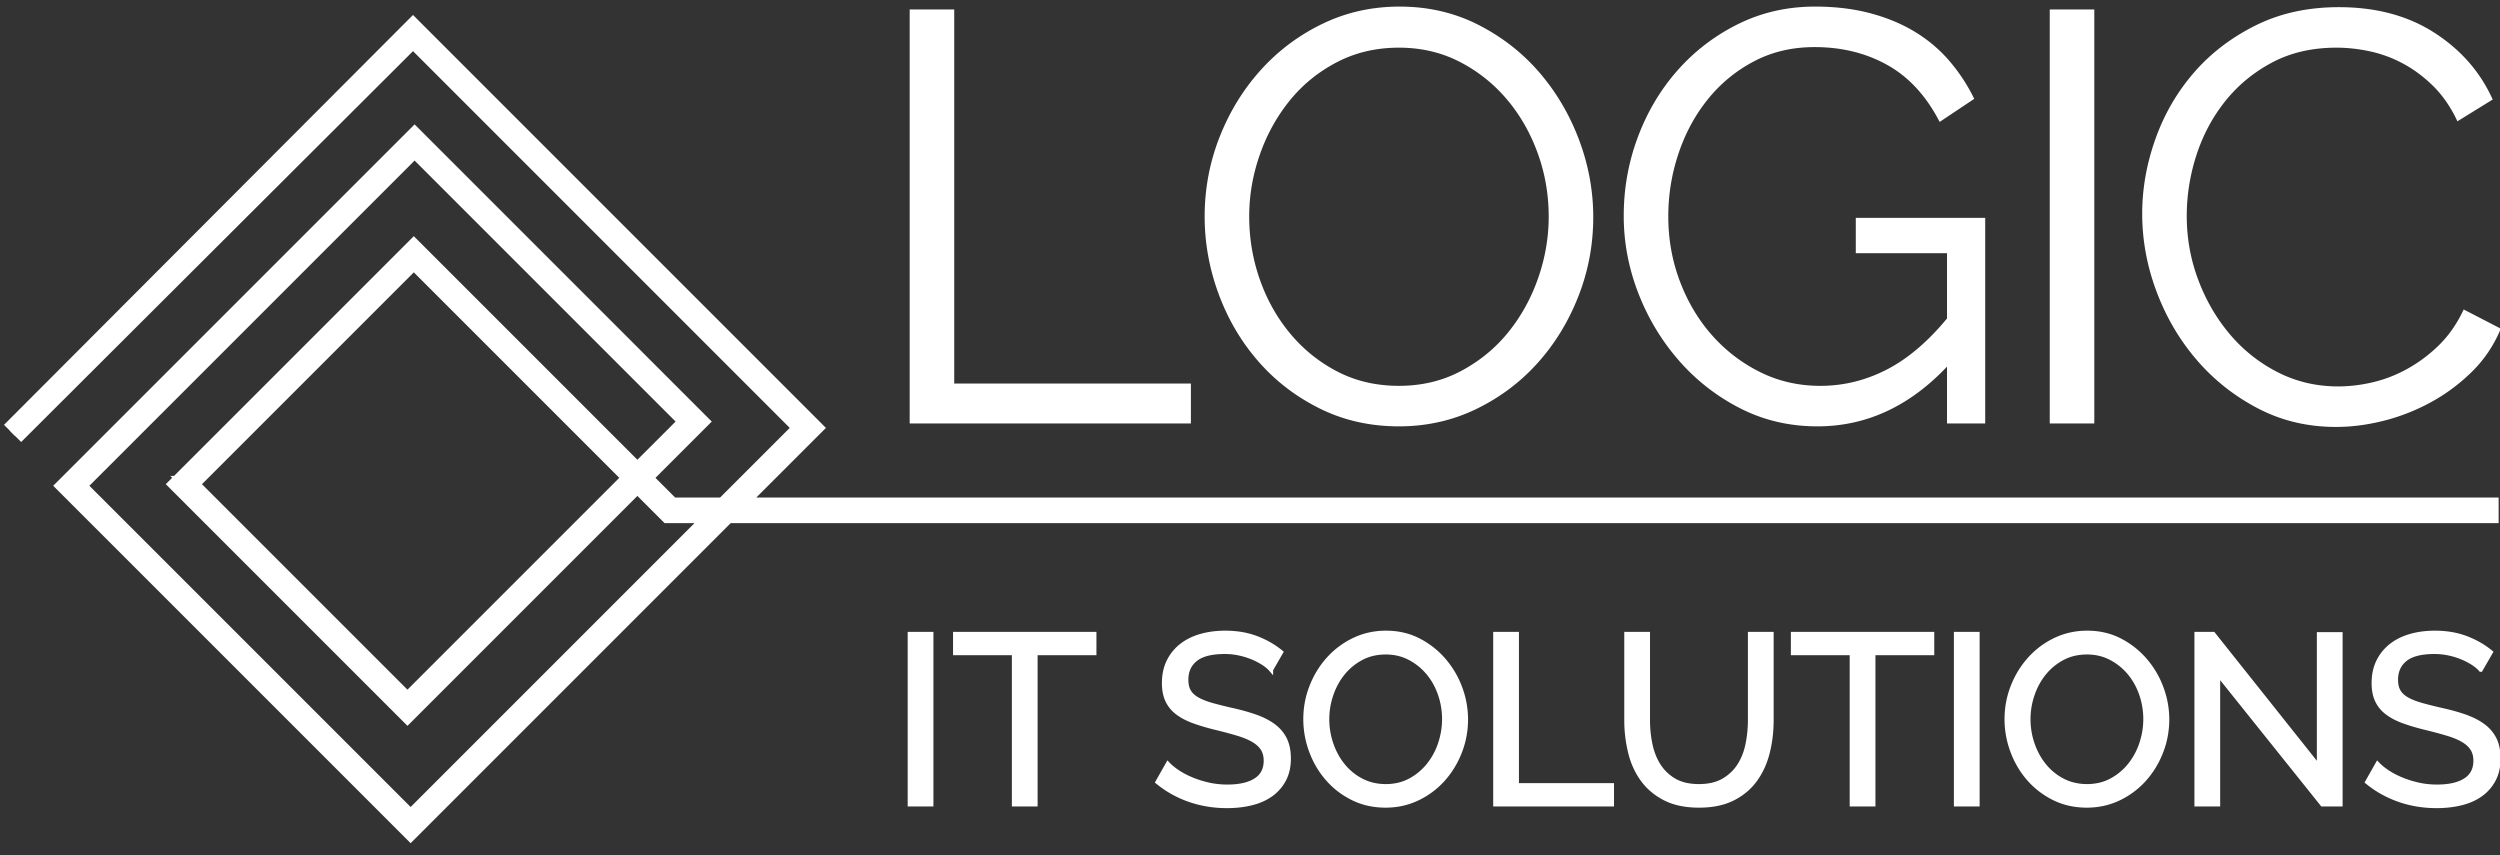 <svg xmlns="http://www.w3.org/2000/svg" viewBox="0 0 604 206.667"><rect x="0" y="0" width="604" height="206.667" fill="#333333" stroke="none"/><path fill="#FFF" stroke="#FFF" stroke-width="4" stroke-miterlimit="10" d="M2.381 104.058L99.783 6.446l96.932 96.933-18.831 18.831h423.784v2.18H175.704l-76.496 76.496-83.524-83.523 84.482-84.482 68.966 68.967-13.6 13.6 6.762 6.763H174.8l18.832-18.831L99.783 9.529 3.698 105.374m15.069 11.987l80.441 80.44 73.414-73.413h-11.229l-7.402-7.401-55.548 55.548-55.558-55.558 57.091-57.09 54.016 54.017 12.06-12.058-65.884-65.884-81.401 81.399zm27.2-.383l52.475 52.475 54.007-54.007L99.975 62.97l-54.008 54.008z"/><g fill="#FFF" stroke="#FFF" stroke-miterlimit="10"><path d="M220.278 101.81V2.789h9.763v90.374h57.181v8.647h-66.944zM337.986 102.507c-6.882 0-13.18-1.417-18.897-4.253-5.718-2.835-10.624-6.601-14.714-11.297-4.092-4.694-7.252-10.063-9.484-16.108-2.231-6.043-3.347-12.225-3.347-18.549 0-6.601 1.186-12.922 3.557-18.968 2.371-6.042 5.648-11.388 9.832-16.039 4.184-4.648 9.111-8.344 14.784-11.087 5.67-2.741 11.807-4.114 18.41-4.114 6.879 0 13.179 1.464 18.897 4.393 5.718 2.929 10.6 6.764 14.644 11.506 4.044 4.742 7.182 10.111 9.414 16.108s3.347 12.112 3.347 18.34c0 6.603-1.185 12.925-3.556 18.967-2.371 6.045-5.626 11.367-9.763 15.969-4.138 4.602-9.043 8.276-14.713 11.018-5.673 2.743-11.81 4.114-18.411 4.114zm-36.679-50.208c0 5.393.883 10.578 2.65 15.55 1.765 4.975 4.275 9.392 7.531 13.249a36.988 36.988 0 0 0 11.576 9.205c4.463 2.279 9.436 3.417 14.923 3.417 5.579 0 10.645-1.208 15.202-3.626 4.555-2.417 8.414-5.579 11.576-9.483 3.16-3.905 5.601-8.32 7.322-13.25 1.719-4.927 2.58-9.948 2.58-15.062 0-5.392-.907-10.576-2.72-15.551-1.813-4.973-4.348-9.366-7.601-13.179a37.504 37.504 0 0 0-11.576-9.135c-4.463-2.277-9.392-3.417-14.783-3.417-5.579 0-10.647 1.186-15.202 3.557-4.557 2.371-8.416 5.509-11.576 9.414-3.162 3.905-5.603 8.322-7.322 13.25-1.721 4.928-2.58 9.949-2.58 15.061zM470.897 87.305c-9.205 10.135-19.805 15.202-31.799 15.202-6.694 0-12.854-1.44-18.479-4.323a48.708 48.708 0 0 1-14.644-11.437c-4.138-4.742-7.37-10.111-9.693-16.108-2.325-5.997-3.487-12.156-3.487-18.479 0-6.601 1.138-12.922 3.417-18.967 2.277-6.043 5.461-11.367 9.554-15.969 4.09-4.603 8.926-8.274 14.504-11.018 5.579-2.741 11.667-4.114 18.27-4.114 4.833 0 9.25.536 13.249 1.604 3.997 1.07 7.553 2.558 10.668 4.463 3.115 1.907 5.811 4.184 8.09 6.834a42.533 42.533 0 0 1 5.787 8.716l-7.531 5.021c-3.254-6.137-7.484-10.646-12.69-13.528-5.208-2.881-11.112-4.323-17.712-4.323-5.487 0-10.438 1.164-14.853 3.486a35.79 35.79 0 0 0-11.297 9.274c-3.116 3.859-5.509 8.277-7.183 13.25a48.025 48.025 0 0 0-2.51 15.411c0 5.579.952 10.878 2.859 15.899 1.905 5.021 4.533 9.414 7.88 13.18s7.274 6.764 11.785 8.996c4.509 2.231 9.414 3.347 14.713 3.347 5.67 0 11.088-1.325 16.248-3.975 5.161-2.65 10.112-6.855 14.854-12.622V60.667H448.86v-7.531h30.265v48.674h-8.229V87.305zM495.72 101.81V2.789h9.763v99.021h-9.763z"/></g><path fill="#FFF" stroke="#FFF" stroke-miterlimit="10" d="M518.056 51.602c0-5.949 1.047-11.876 3.139-17.782 2.092-5.903 5.136-11.179 9.135-15.829 3.996-4.648 8.926-8.438 14.783-11.367s12.504-4.393 19.943-4.393c8.833 0 16.388 2 22.664 5.997 6.275 3.999 10.899 9.205 13.876 15.62l-7.67 4.742c-1.582-3.253-3.511-5.997-5.788-8.229-2.279-2.231-4.72-4.044-7.322-5.439a31.001 31.001 0 0 0-8.089-2.999c-2.789-.604-5.532-.907-8.229-.907-5.951 0-11.205 1.209-15.76 3.626-4.557 2.418-8.392 5.579-11.506 9.483-3.116 3.905-5.463 8.298-7.043 13.18-1.582 4.881-2.371 9.832-2.371 14.853 0 5.487.952 10.739 2.859 15.76 1.904 5.021 4.509 9.462 7.811 13.319a37.504 37.504 0 0 0 11.715 9.205c4.509 2.28 9.414 3.417 14.714 3.417 2.789 0 5.648-.349 8.577-1.046s5.764-1.813 8.507-3.347a35.823 35.823 0 0 0 7.602-5.718c2.322-2.277 4.275-5.042 5.857-8.298l8.089 4.184a30.302 30.302 0 0 1-6.694 9.833 44.036 44.036 0 0 1-9.623 7.183 47.937 47.937 0 0 1-11.228 4.463c-3.953 1.022-7.834 1.534-11.646 1.534-6.788 0-13.018-1.486-18.688-4.463-5.672-2.975-10.554-6.856-14.644-11.646-4.093-4.788-7.276-10.227-9.554-16.317-2.279-6.089-3.416-12.295-3.416-18.619z"/><g fill="#FFF" stroke="#FFF"><path d="M219.796 194.34v-41.18h5.22v41.18h-5.22zM264.397 157.8h-14.21v36.54h-5.22V157.8h-14.21v-4.64h33.64v4.64zM307.085 161.802c-.464-.541-1.083-1.063-1.856-1.566a16.627 16.627 0 0 0-2.61-1.363 18.433 18.433 0 0 0-3.161-.986 16.559 16.559 0 0 0-3.567-.377c-3.21 0-5.559.6-7.047 1.798-1.489 1.199-2.233 2.842-2.233 4.93 0 1.122.212 2.05.638 2.784.425.735 1.092 1.363 2.001 1.885.908.522 2.039.977 3.393 1.363 1.353.387 2.958.793 4.814 1.218 2.126.464 4.05.996 5.771 1.595 1.72.6 3.19 1.344 4.408 2.233 1.218.89 2.146 1.972 2.784 3.248.638 1.276.957 2.842.957 4.698 0 1.972-.387 3.683-1.16 5.133a10.293 10.293 0 0 1-3.161 3.596c-1.334.948-2.91 1.644-4.727 2.088-1.818.444-3.79.667-5.916.667-3.171 0-6.177-.493-9.019-1.479a25.201 25.201 0 0 1-7.743-4.321l2.494-4.408c.618.658 1.421 1.315 2.407 1.972.986.658 2.107 1.247 3.364 1.769 1.256.522 2.61.948 4.06 1.276 1.45.329 2.967.493 4.553.493 2.938 0 5.22-.522 6.844-1.566s2.436-2.61 2.436-4.698c0-1.16-.261-2.136-.783-2.929-.522-.792-1.286-1.479-2.291-2.059-1.006-.58-2.253-1.092-3.741-1.537a107.034 107.034 0 0 0-5.075-1.363c-2.088-.502-3.925-1.044-5.51-1.624-1.586-.58-2.91-1.276-3.973-2.088-1.064-.812-1.866-1.798-2.407-2.958-.542-1.16-.812-2.552-.812-4.176 0-1.972.367-3.712 1.102-5.22a10.945 10.945 0 0 1 3.074-3.828c1.314-1.044 2.88-1.827 4.698-2.349 1.817-.522 3.789-.783 5.916-.783 2.784 0 5.297.426 7.54 1.276 2.242.851 4.234 1.992 5.974 3.422l-2.436 4.234zM334.75 194.63c-2.9 0-5.539-.589-7.917-1.769-2.378-1.179-4.418-2.745-6.119-4.698-1.702-1.952-3.016-4.186-3.944-6.699a22.102 22.102 0 0 1-1.392-7.714c0-2.745.493-5.374 1.479-7.888.986-2.513 2.349-4.736 4.089-6.67a19.678 19.678 0 0 1 6.177-4.611c2.378-1.14 4.959-1.711 7.743-1.711 2.9 0 5.529.609 7.888 1.827a20.218 20.218 0 0 1 6.09 4.785 21.812 21.812 0 0 1 3.944 6.699 21.714 21.714 0 0 1 1.392 7.627c0 2.746-.493 5.375-1.479 7.888-.986 2.514-2.34 4.727-4.06 6.641a19.531 19.531 0 0 1-6.148 4.582c-2.377 1.141-4.958 1.711-7.743 1.711zm-14.093-20.88c0 2.088.338 4.109 1.015 6.061.676 1.953 1.633 3.683 2.871 5.191a13.89 13.89 0 0 0 4.466 3.596c1.74.89 3.673 1.334 5.8 1.334 2.204 0 4.176-.473 5.916-1.421a14.437 14.437 0 0 0 4.437-3.712 16.57 16.57 0 0 0 2.784-5.191c.638-1.933.957-3.886.957-5.858a18.4 18.4 0 0 0-1.015-6.061c-.677-1.952-1.644-3.673-2.9-5.162a14.542 14.542 0 0 0-4.466-3.567c-1.721-.889-3.625-1.334-5.713-1.334-2.204 0-4.176.464-5.916 1.392a14.273 14.273 0 0 0-4.437 3.654c-1.218 1.508-2.156 3.229-2.813 5.162a18.249 18.249 0 0 0-.986 5.916zM361.256 194.34v-41.18h5.22v36.54h22.968v4.64h-28.188zM410.44 189.932c2.397 0 4.388-.464 5.974-1.392 1.585-.928 2.851-2.136 3.799-3.625.947-1.488 1.614-3.19 2.001-5.104.386-1.914.58-3.857.58-5.829V153.16h5.22v20.822c0 2.784-.319 5.423-.957 7.917-.638 2.494-1.653 4.689-3.045 6.583-1.392 1.895-3.2 3.393-5.423 4.495-2.224 1.102-4.921 1.653-8.091 1.653-3.287 0-6.052-.58-8.294-1.74-2.243-1.16-4.051-2.697-5.423-4.611-1.373-1.914-2.359-4.118-2.958-6.612a32.735 32.735 0 0 1-.899-7.685V153.16h5.22v20.822c0 2.05.203 4.031.609 5.945.406 1.914 1.082 3.606 2.03 5.075.947 1.47 2.204 2.659 3.77 3.567 1.566.909 3.528 1.363 5.887 1.363zM466.816 157.8h-14.21v36.54h-5.22V157.8h-14.21v-4.64h33.64v4.64zM472.558 194.34v-41.18h5.22v41.18h-5.22zM504.167 194.63c-2.899 0-5.539-.589-7.917-1.769-2.378-1.179-4.418-2.745-6.119-4.698-1.701-1.952-3.016-4.186-3.943-6.699a22.08 22.08 0 0 1-1.393-7.714c0-2.745.493-5.374 1.479-7.888.985-2.513 2.349-4.736 4.089-6.67a19.678 19.678 0 0 1 6.177-4.611c2.378-1.14 4.959-1.711 7.743-1.711 2.9 0 5.529.609 7.888 1.827a20.206 20.206 0 0 1 6.09 4.785 21.792 21.792 0 0 1 3.944 6.699 21.715 21.715 0 0 1 1.393 7.627c0 2.746-.493 5.375-1.479 7.888-.986 2.514-2.34 4.727-4.06 6.641a19.554 19.554 0 0 1-6.148 4.582c-2.379 1.141-4.96 1.711-7.744 1.711zm-14.094-20.88c0 2.088.338 4.109 1.015 6.061.677 1.953 1.634 3.683 2.871 5.191a13.9 13.9 0 0 0 4.466 3.596c1.74.89 3.674 1.334 5.801 1.334 2.204 0 4.176-.473 5.916-1.421a14.45 14.45 0 0 0 4.437-3.712 16.57 16.57 0 0 0 2.784-5.191c.638-1.933.957-3.886.957-5.858a18.4 18.4 0 0 0-1.015-6.061c-.678-1.952-1.645-3.673-2.9-5.162a14.542 14.542 0 0 0-4.466-3.567c-1.722-.889-3.625-1.334-5.713-1.334-2.204 0-4.177.464-5.916 1.392-1.74.928-3.22 2.146-4.438 3.654s-2.156 3.229-2.813 5.162a18.249 18.249 0 0 0-.986 5.916zM535.893 162.904v31.436h-5.221v-41.18h4.061l25.52 32.074v-32.016h5.221v41.122h-4.408l-25.173-31.436zM599.344 161.802c-.464-.541-1.083-1.063-1.856-1.566a16.615 16.615 0 0 0-2.609-1.363 18.46 18.46 0 0 0-3.161-.986 16.565 16.565 0 0 0-3.567-.377c-3.21 0-5.559.6-7.047 1.798-1.489 1.199-2.233 2.842-2.233 4.93 0 1.122.213 2.05.639 2.784.425.735 1.092 1.363 2.001 1.885.908.522 2.039.977 3.393 1.363 1.354.387 2.958.793 4.814 1.218 2.126.464 4.05.996 5.771 1.595 1.721.6 3.19 1.344 4.408 2.233 1.218.89 2.146 1.972 2.784 3.248s.957 2.842.957 4.698c0 1.972-.387 3.683-1.16 5.133a10.293 10.293 0 0 1-3.161 3.596c-1.334.948-2.91 1.644-4.727 2.088-1.818.444-3.79.667-5.916.667-3.171 0-6.178-.493-9.02-1.479a25.201 25.201 0 0 1-7.743-4.321l2.494-4.408c.618.658 1.421 1.315 2.407 1.972.986.658 2.107 1.247 3.364 1.769 1.256.522 2.609.948 4.06 1.276 1.45.329 2.967.493 4.553.493 2.938 0 5.221-.522 6.845-1.566s2.436-2.61 2.436-4.698c0-1.16-.261-2.136-.783-2.929-.521-.792-1.285-1.479-2.291-2.059s-2.253-1.092-3.74-1.537a107.36 107.36 0 0 0-5.075-1.363c-2.088-.502-3.925-1.044-5.51-1.624-1.586-.58-2.91-1.276-3.974-2.088-1.063-.812-1.866-1.798-2.407-2.958-.542-1.16-.812-2.552-.812-4.176 0-1.972.367-3.712 1.102-5.22.734-1.508 1.76-2.784 3.074-3.828s2.88-1.827 4.698-2.349c1.817-.522 3.789-.783 5.916-.783 2.784 0 5.297.426 7.54 1.276 2.242.851 4.233 1.992 5.974 3.422l-2.438 4.234z"/></g></svg>
